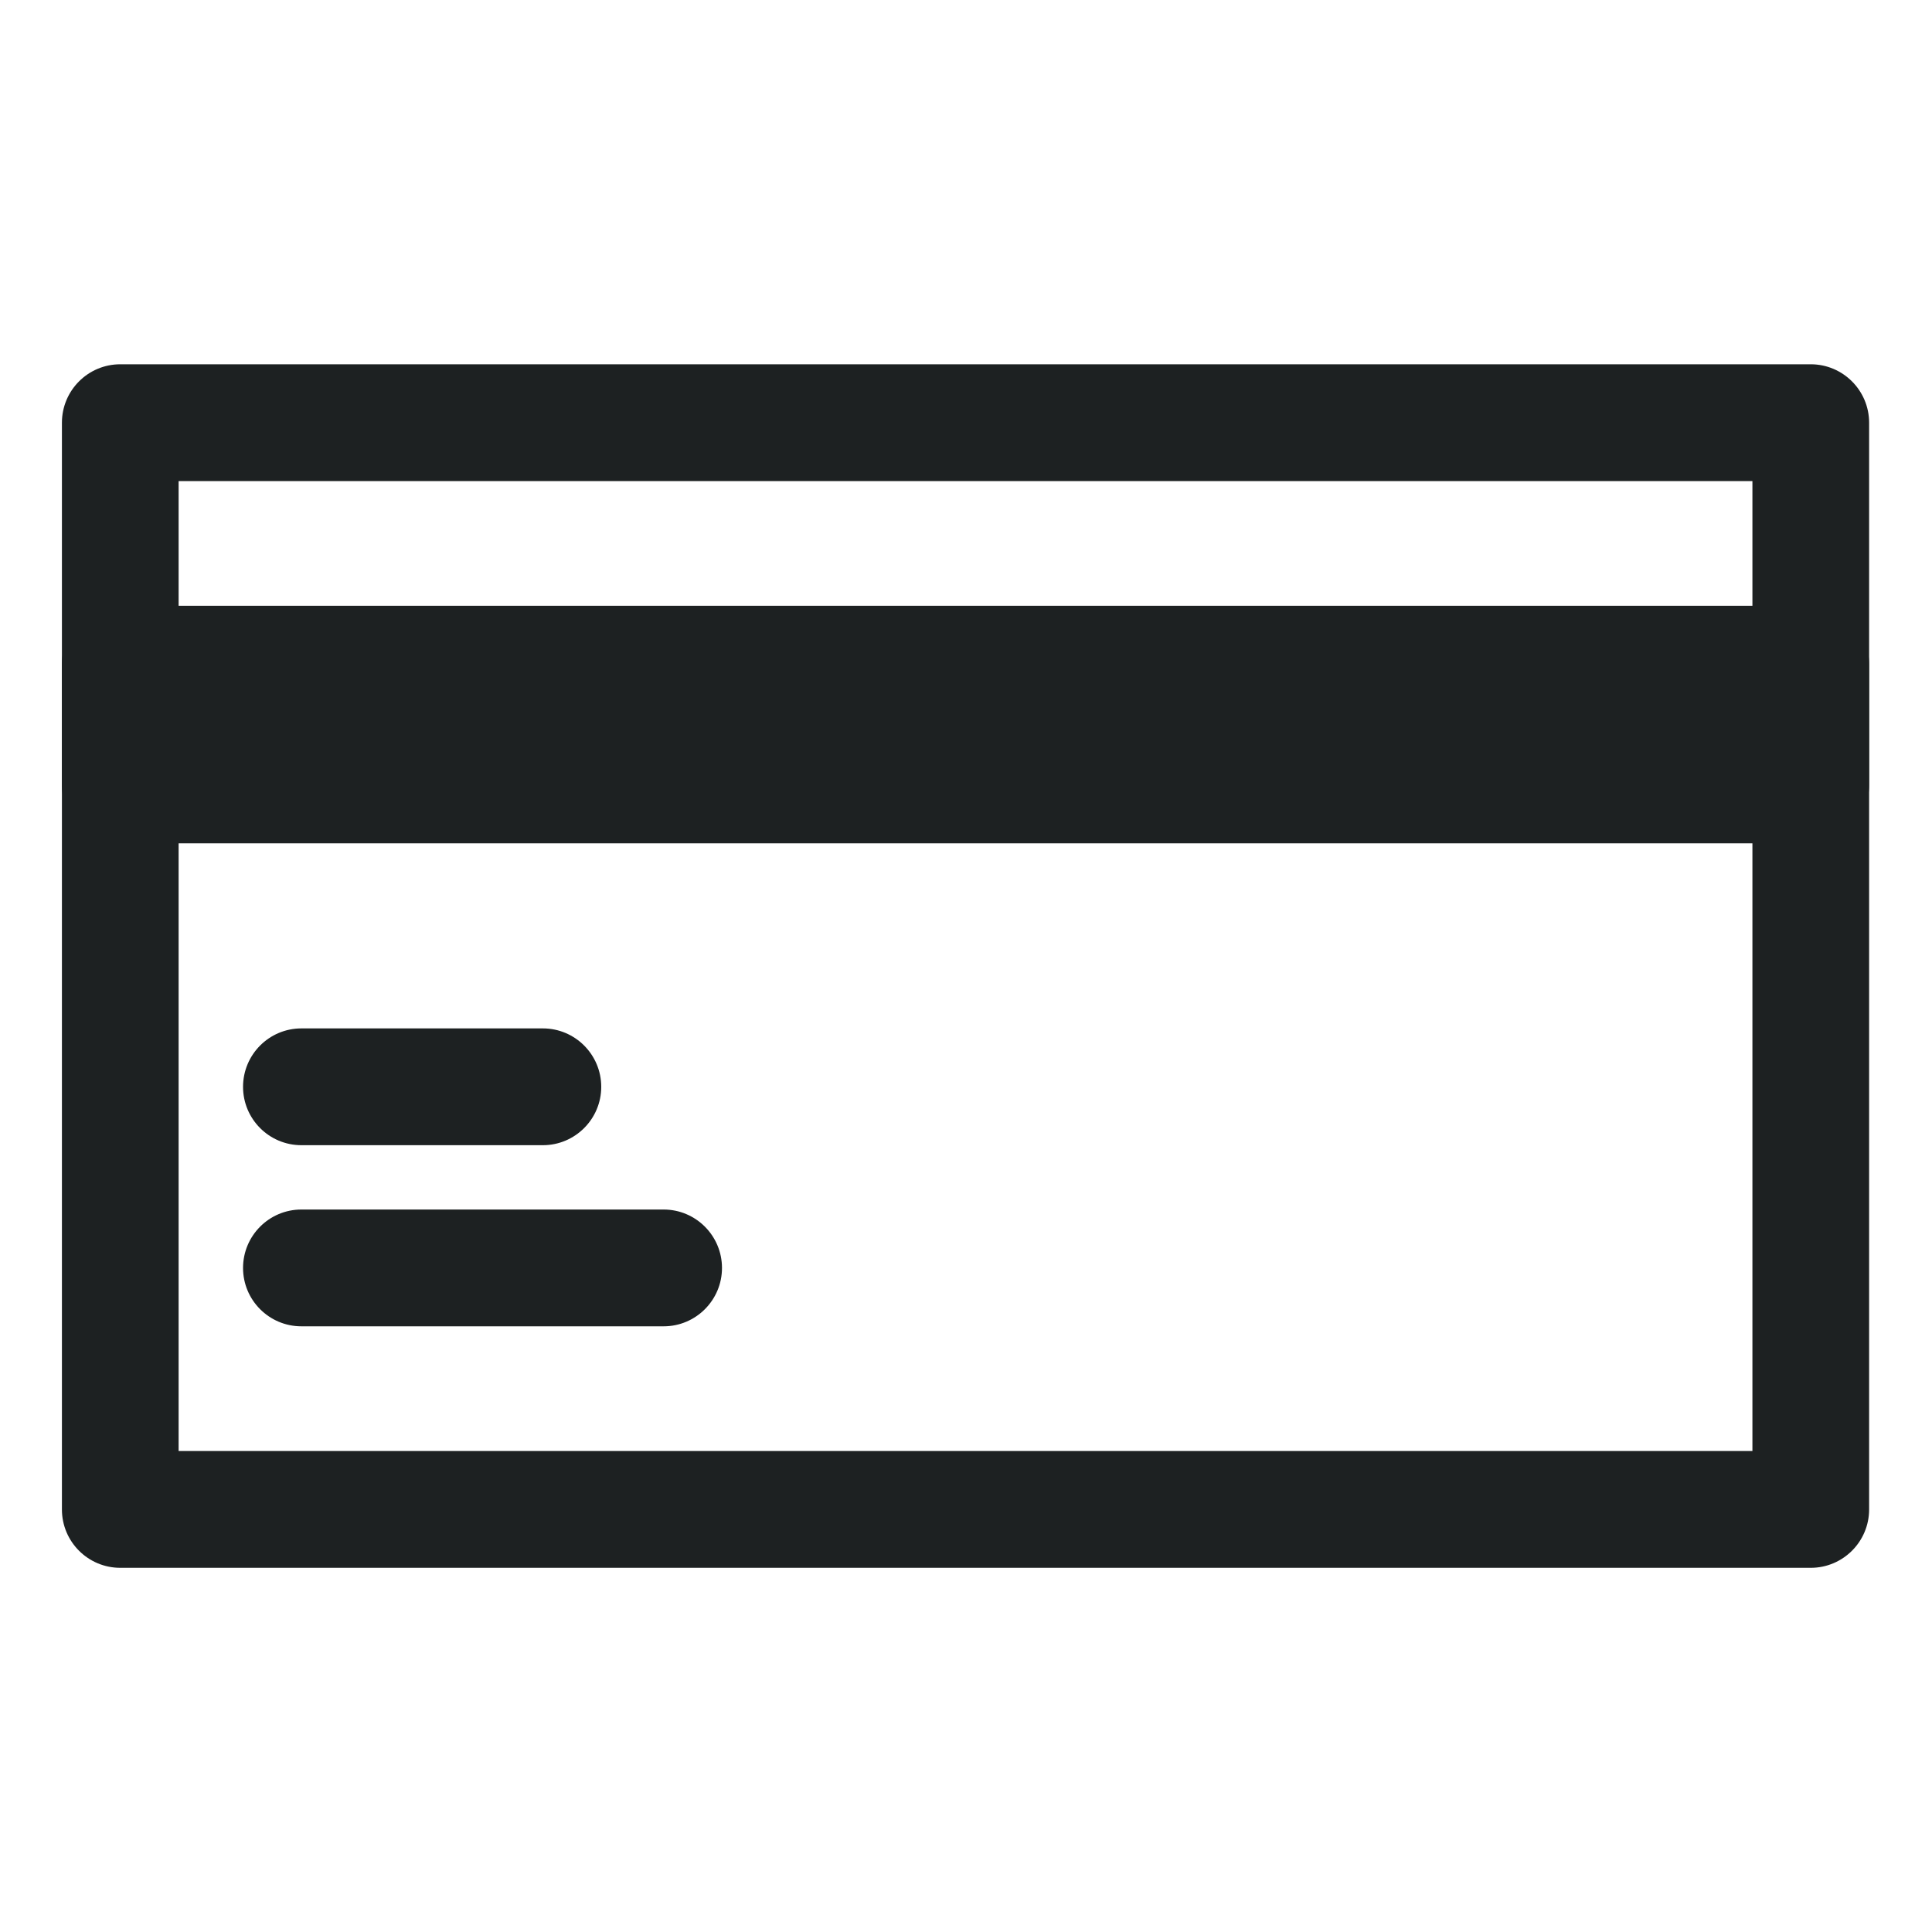 <svg width="20" height="20" viewBox="0 0 20 20" fill="ааа" xmlns="http://www.w3.org/2000/svg">
<path fill-rule="evenodd" clip-rule="evenodd" d="M0.641 4.376C0.641 4.042 0.911 3.771 1.245 3.771H18.745C19.078 3.771 19.349 4.042 19.349 4.376V15.626C19.349 15.959 19.078 16.23 18.745 16.23H1.245C0.911 16.23 0.641 15.959 0.641 15.626V4.376ZM1.849 4.98V15.021H18.141V4.98H1.849ZM2.516 11.251C2.516 10.917 2.786 10.646 3.12 10.646H5.62C5.953 10.646 6.224 10.917 6.224 11.251C6.224 11.584 5.953 11.855 5.62 11.855H3.12C2.786 11.855 2.516 11.584 2.516 11.251ZM2.516 13.126C2.516 12.792 2.786 12.521 3.12 12.521H6.87C7.203 12.521 7.474 12.792 7.474 13.126C7.474 13.459 7.203 13.73 6.87 13.73H3.12C2.786 13.73 2.516 13.459 2.516 13.126Z" fill="#1D2122"/>
<path d="M1.25 6.875V8.125H18.75V6.875H1.25Z" fill="#1D2122"/>
<path fill-rule="evenodd" clip-rule="evenodd" d="M0.641 6.876C0.641 6.542 0.911 6.271 1.245 6.271H18.745C19.078 6.271 19.349 6.542 19.349 6.876V8.126C19.349 8.459 19.078 8.73 18.745 8.73H1.245C0.911 8.73 0.641 8.459 0.641 8.126V6.876ZM1.849 7.48V7.521H18.141V7.48H1.849Z" fill="#1D2122"/>
</svg>
